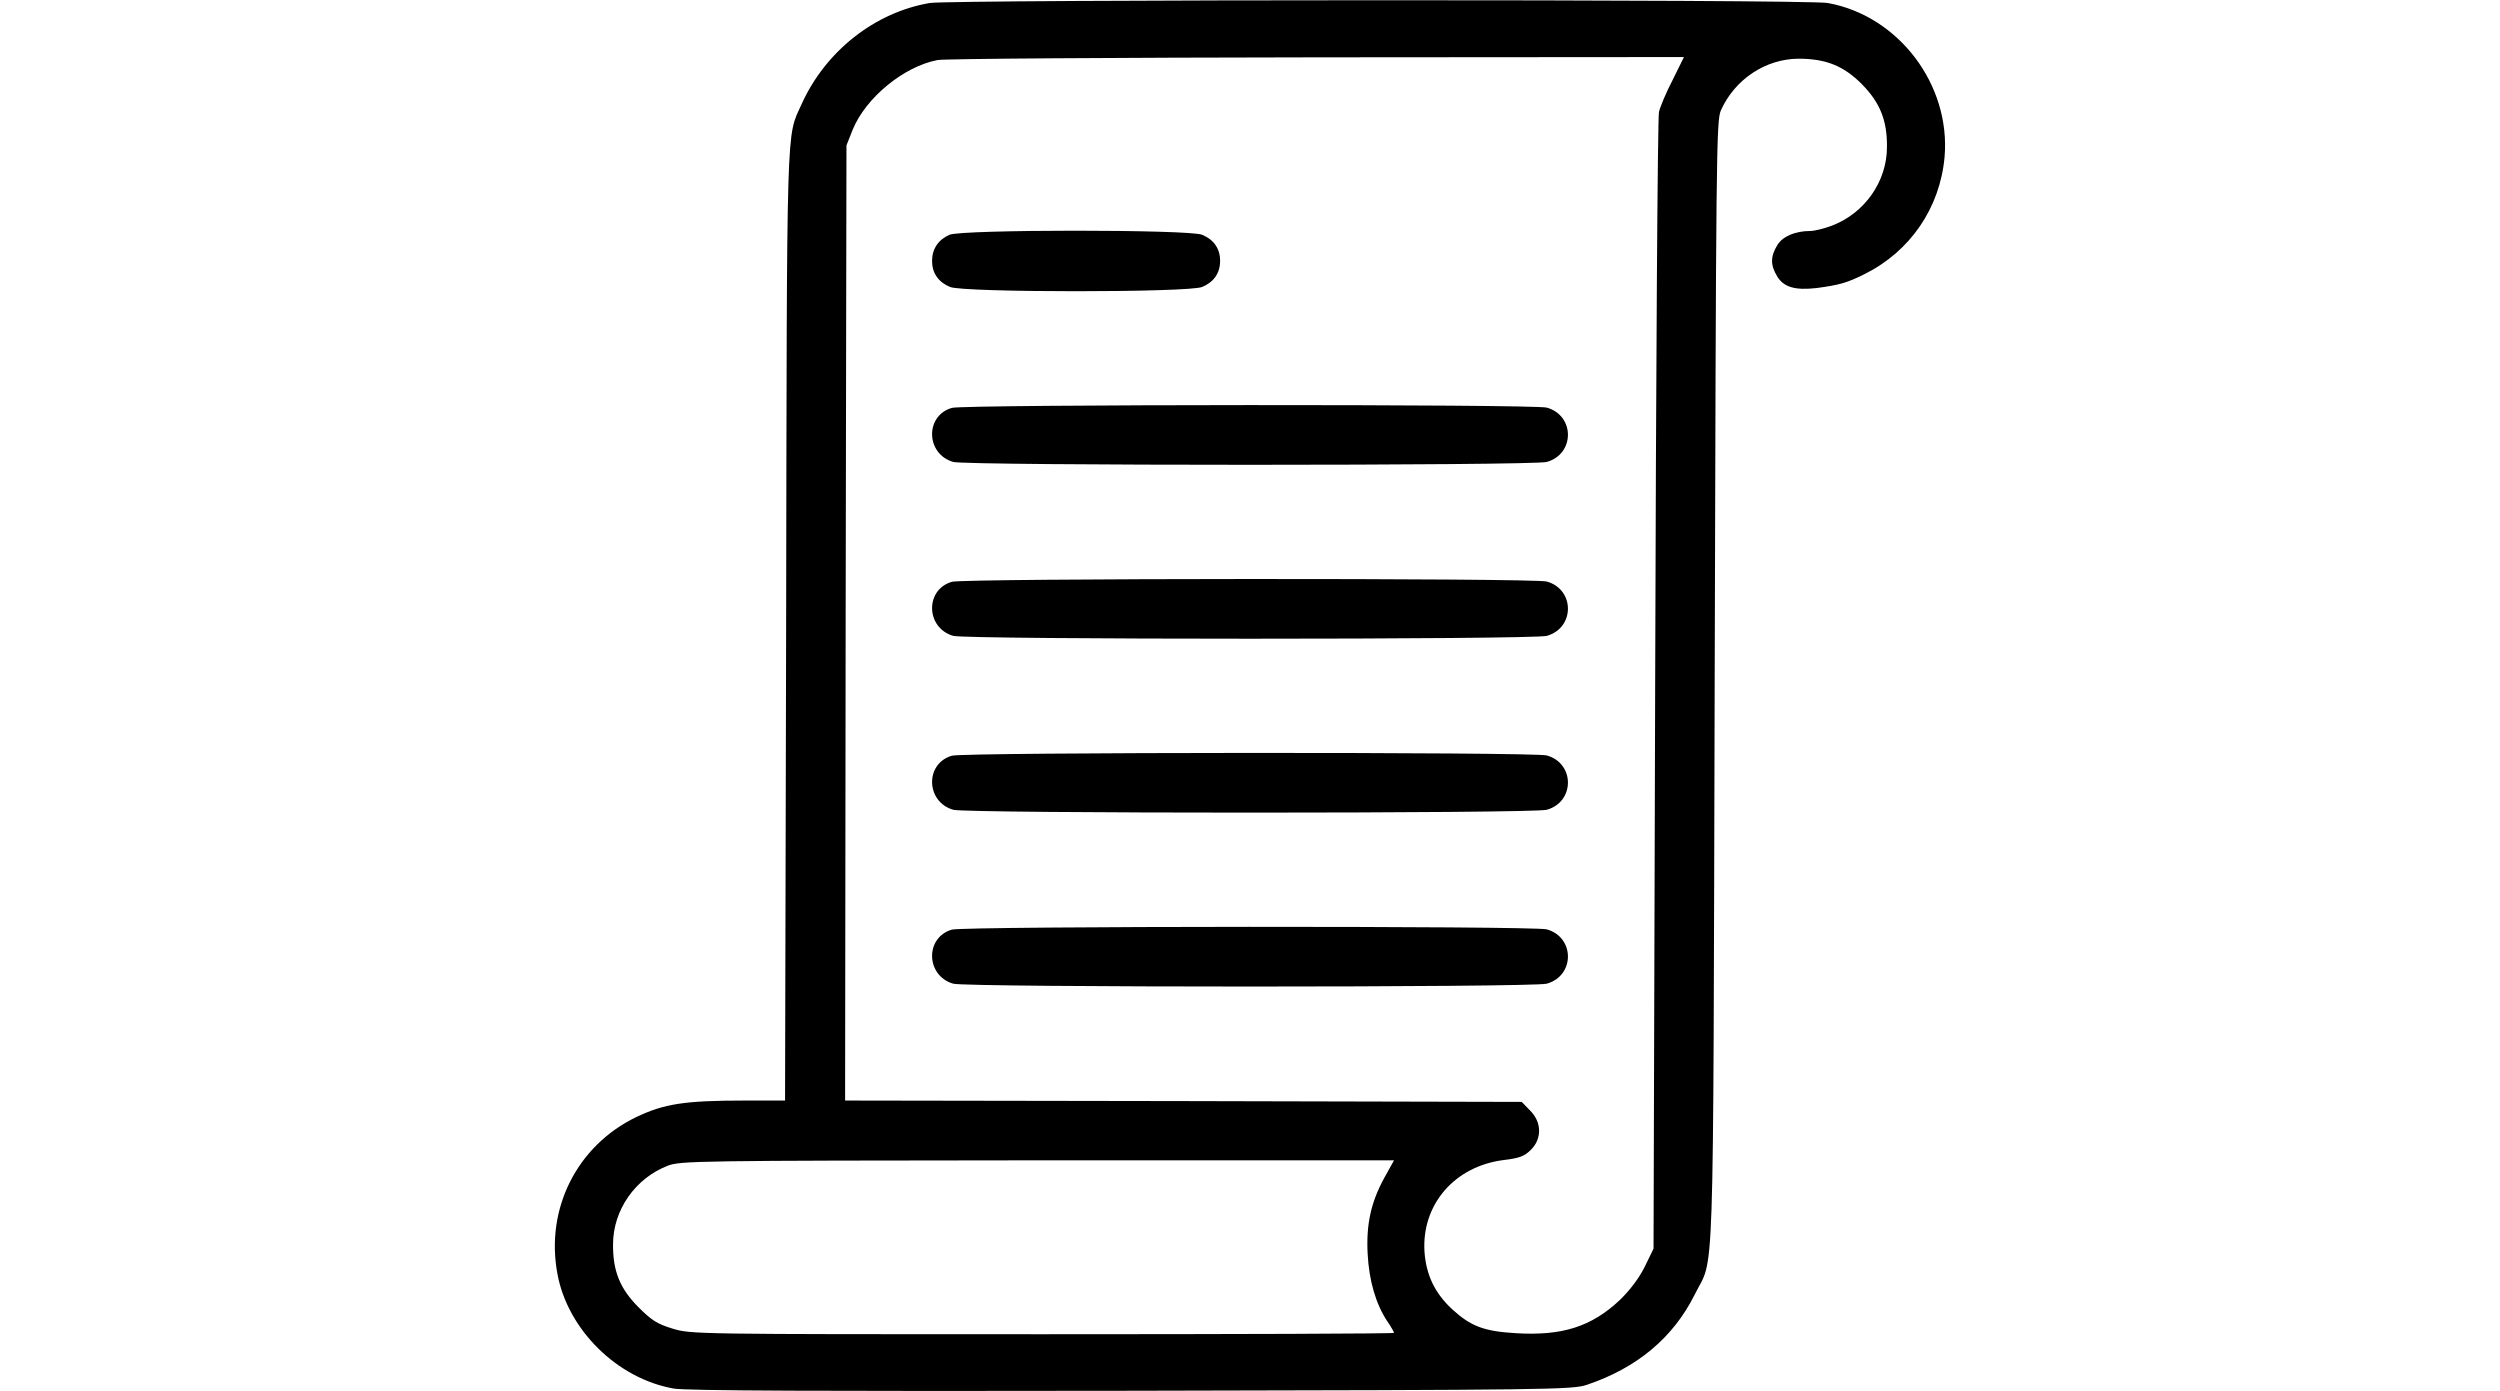 <?xml version="1.0" standalone="no"?>
<!DOCTYPE svg PUBLIC "-//W3C//DTD SVG 20010904//EN"
 "http://www.w3.org/TR/2001/REC-SVG-20010904/DTD/svg10.dtd">
<svg version="1.0" xmlns="http://www.w3.org/2000/svg"
 width="920pt" height="512pt" viewBox="0 0 920 512"
 preserveAspectRatio="xMidYMid meet">

<g transform="translate(0,512) scale(0.1,-0.1)"
fill="#000000" stroke="none">
<path d="M3422 5109 c-202 -34 -384 -177 -472 -372 -57 -127 -54 -23 -57
-1914 l-4 -1753 -147 0 c-224 0 -298 -12 -401 -61 -217 -105 -334 -336 -290
-575 37 -207 221 -388 429 -424 46 -8 538 -10 1685 -8 1547 3 1622 4 1675 22
184 62 317 173 396 331 74 150 68 -54 74 2250 5 1953 6 2072 23 2109 51 114
164 189 285 190 101 0 166 -26 233 -93 67 -68 94 -133 93 -232 0 -127 -82
-244 -204 -290 -27 -10 -63 -19 -78 -19 -56 0 -103 -20 -122 -53 -25 -41 -25
-73 0 -114 24 -40 66 -52 145 -43 83 11 112 19 176 51 169 84 278 244 295 431
23 266 -169 520 -430 567 -74 14 -3224 13 -3304 0z m2733 -284 c-24 -46 -46
-99 -50 -117 -5 -18 -11 -967 -14 -2108 l-6 -2075 -32 -66 c-21 -42 -53 -85
-92 -123 -104 -98 -212 -133 -385 -122 -116 7 -164 26 -231 87 -65 60 -97 127
-103 214 -10 173 111 313 291 336 59 7 77 14 101 38 41 41 40 102 -4 145 l-30
31 -1245 3 -1245 2 2 1758 3 1757 23 58 c48 117 187 232 312 256 25 5 653 9
1396 10 l1351 1 -42 -85z m-1060 -4038 c-50 -91 -68 -173 -62 -282 5 -97 30
-184 72 -247 14 -20 25 -40 25 -43 0 -3 -582 -5 -1294 -5 -1285 0 -1294 0
-1362 21 -56 17 -77 31 -124 78 -68 68 -95 133 -94 232 0 126 82 243 201 289
46 18 101 19 1360 20 l1313 0 -35 -63z"/>
<path d="M3494 4256 c-41 -18 -64 -52 -64 -96 0 -45 23 -78 66 -96 49 -21 879
-21 928 0 43 18 66 51 66 96 0 45 -23 78 -66 96 -48 20 -884 20 -930 0z"/>
<path d="M3503 3619 c-100 -29 -96 -170 5 -199 51 -14 2133 -14 2184 0 104 29
104 171 0 200 -48 13 -2143 12 -2189 -1z"/>
<path d="M3503 2979 c-100 -29 -96 -170 5 -199 51 -14 2133 -14 2184 0 104 29
104 171 0 200 -48 13 -2143 12 -2189 -1z"/>
<path d="M3503 2339 c-100 -29 -96 -170 5 -199 51 -14 2133 -14 2184 0 104 29
104 171 0 200 -48 13 -2143 12 -2189 -1z"/>
<path d="M3503 1699 c-100 -29 -96 -170 5 -199 51 -14 2133 -14 2184 0 104 29
104 171 0 200 -48 13 -2143 12 -2189 -1z"/>
</g>
</svg>
